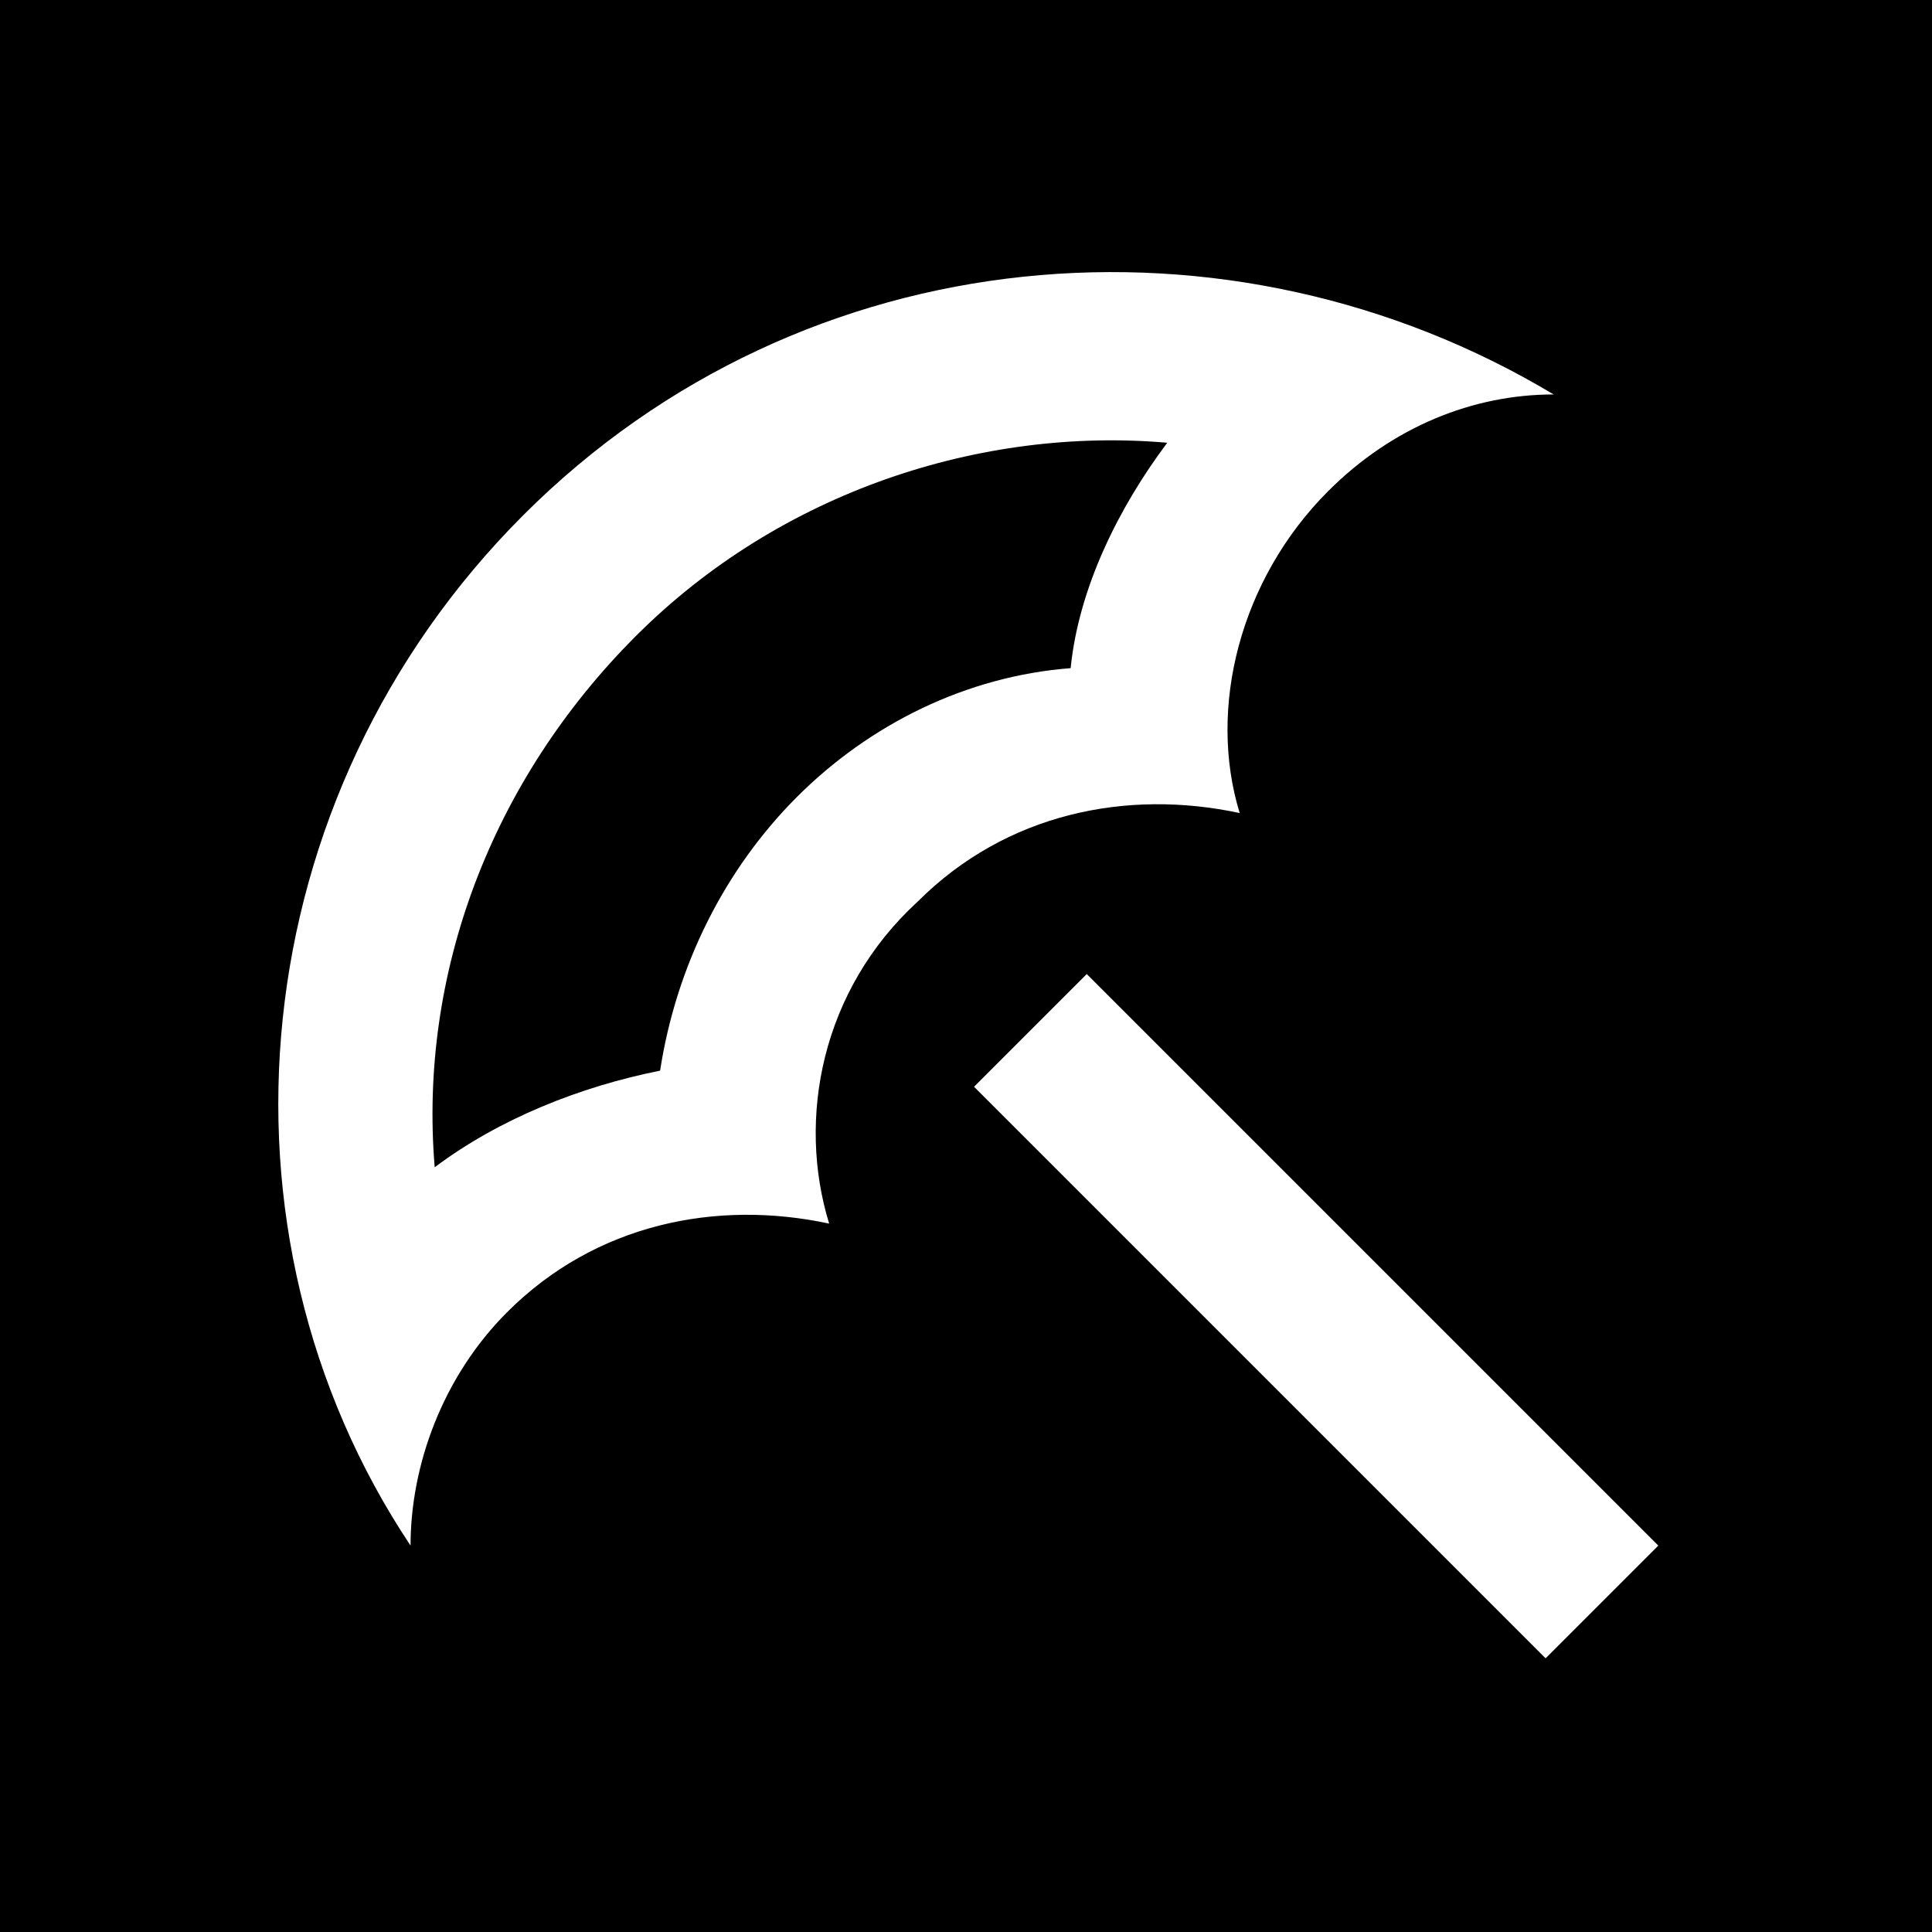 <?xml version="1.0" encoding="utf-8"?>
<!-- Generator: Adobe Illustrator 25.4.1, SVG Export Plug-In . SVG Version: 6.00 Build 0)  -->
<svg version="1.1" id="Layer_1" xmlns="http://www.w3.org/2000/svg" xmlns:xlink="http://www.w3.org/1999/xlink" x="0px" y="0px"
	 viewBox="0 0 24 24" style="enable-background:new 0 0 24 24;" xml:space="preserve">
<path d="M13.3,8.3C12,8.4,10.8,9,9.9,9.9C9,10.8,8.4,12,8.2,13.3c-1,0.2-2,0.6-2.8,1.2c-0.2-2.4,0.7-4.8,2.5-6.6
	c1.8-1.8,4.3-2.6,6.6-2.4C13.9,6.3,13.4,7.3,13.3,8.3z M24,0v24H0V0H24z M11.4,11.2c1.1-1.1,2.6-1.4,4-1.1c-0.4-1.3,0-2.9,1.1-4
	c0.8-0.8,1.8-1.2,2.8-1.2c-4-2.4-9.3-2-12.8,1.5s-4,8.9-1.4,12.8c0-1,0.4-2.1,1.2-2.9c1.1-1.1,2.6-1.4,4-1.1
	C9.9,13.9,10.2,12.3,11.4,11.2z M20.6,19.2l-7.1-7.1l-1.4,1.4l7.1,7.1L20.6,19.2z"/>
</svg>
